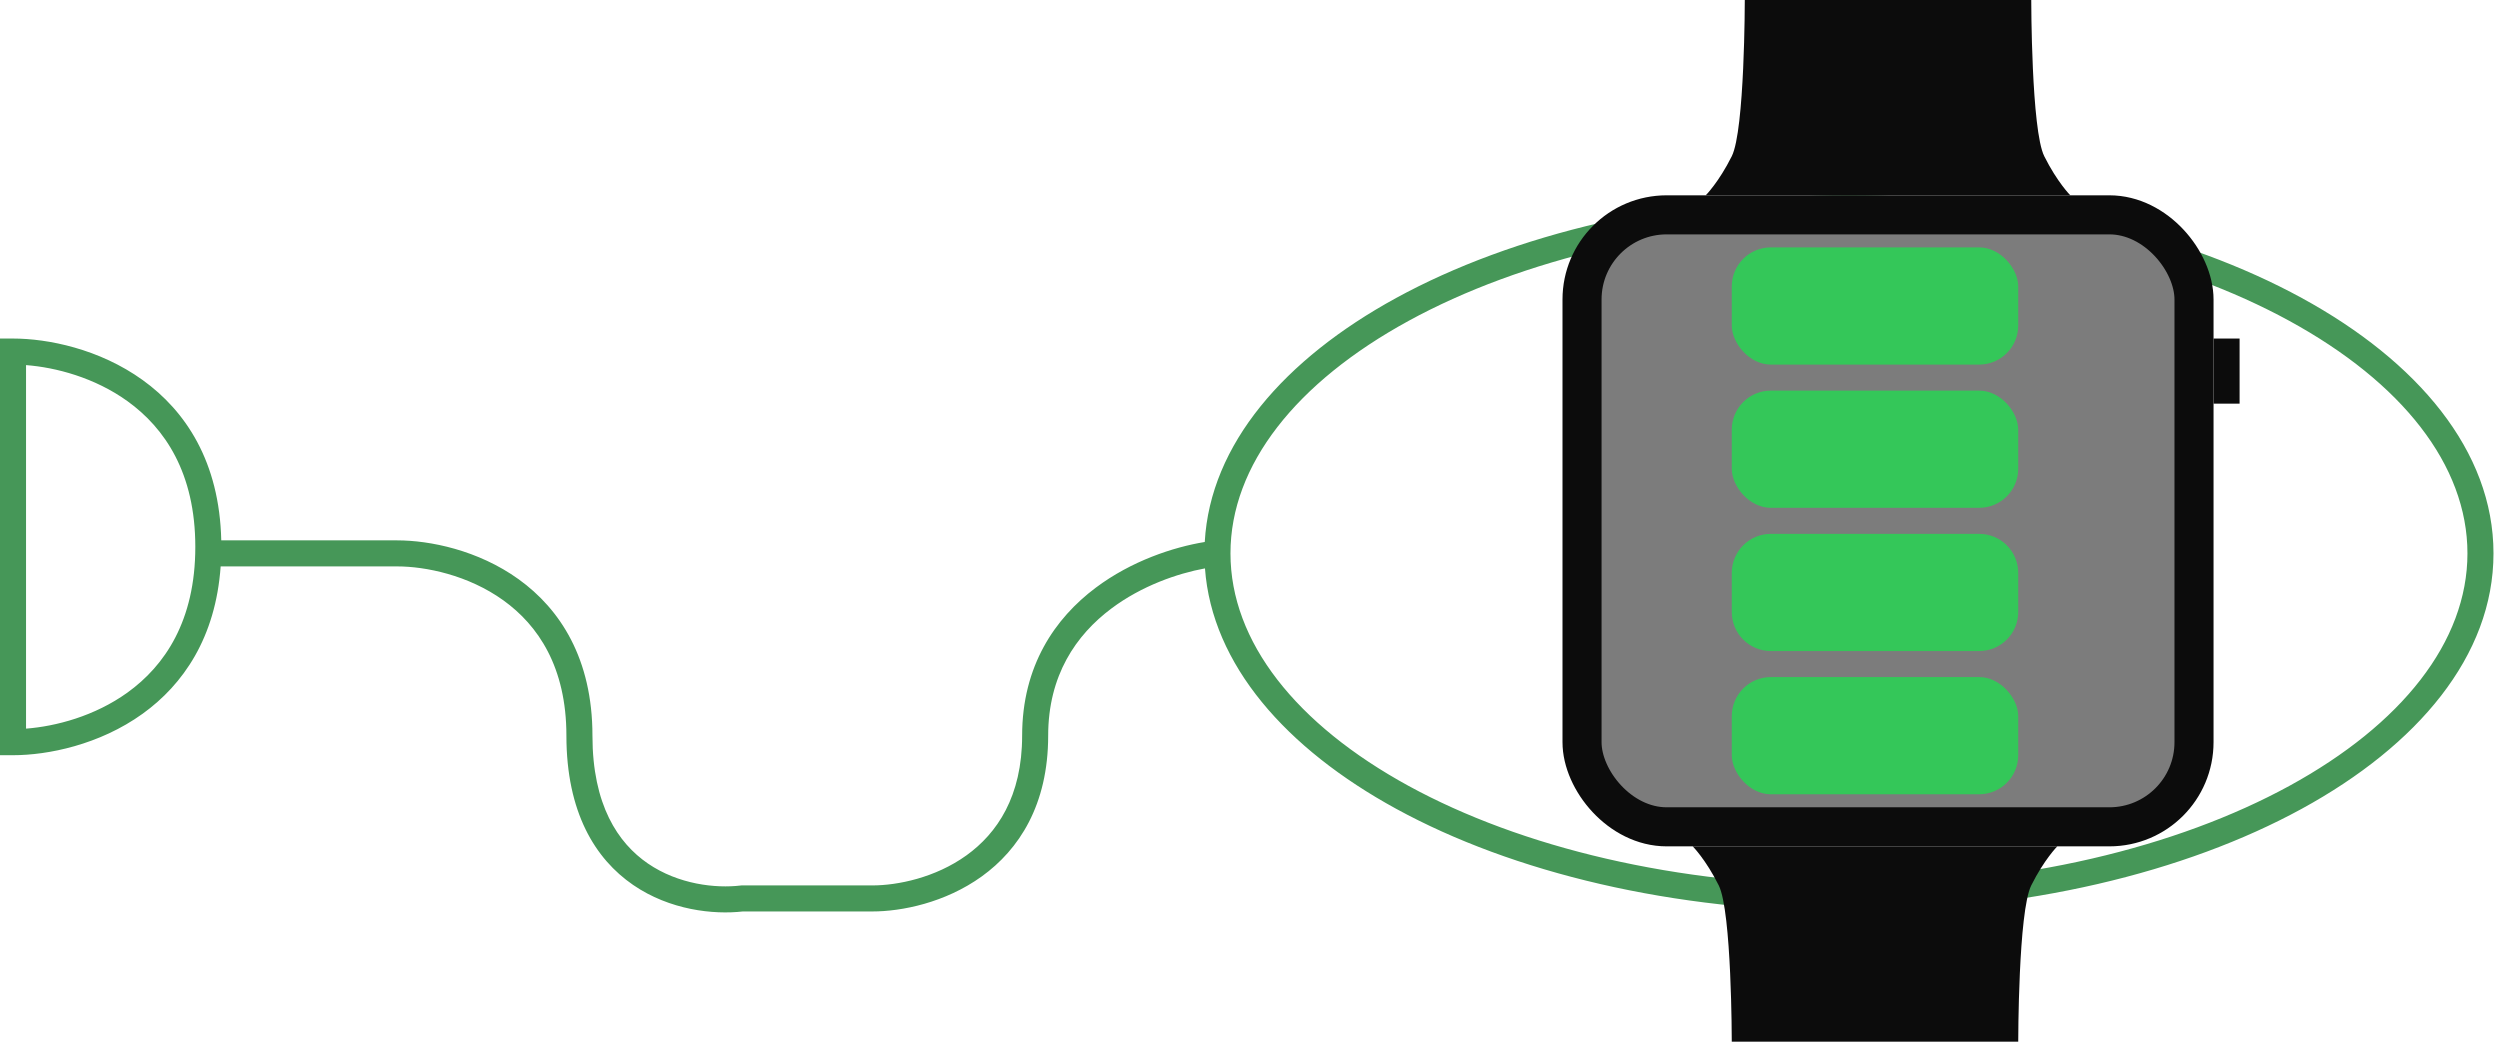 <svg width="192" height="80" viewBox="0 0 192 80" fill="none" xmlns="http://www.w3.org/2000/svg">
<path d="M142 15C155.527 15 167.824 17.994 176.774 22.884C185.687 27.754 191.5 34.646 191.5 42.5C191.5 50.354 185.687 57.246 176.774 62.116C167.824 67.007 155.527 70 142 70C128.473 70 116.176 67.007 107.226 62.116C98.751 57.486 93.08 51.028 92.542 43.652C90.424 44.043 87.679 44.99 85.35 46.737C82.642 48.768 80.5 51.865 80.5 56.5C80.5 61.826 78.258 65.251 75.397 67.311C72.586 69.335 69.243 70 67 70H57.05C54.791 70.256 51.446 69.9 48.622 67.962C45.709 65.962 43.5 62.382 43.5 56.5C43.5 51.226 41.325 48.026 38.666 46.111C35.956 44.16 32.673 43.5 30.5 43.5H16.946C16.56 48.975 14.066 52.574 10.959 54.812C7.628 57.21 3.66 58 1 58H0V26H1C3.66 26 7.628 26.79 10.959 29.189C14.252 31.559 16.857 35.46 16.993 41.5H30.5C32.993 41.5 36.711 42.24 39.834 44.488C43.008 46.774 45.5 50.574 45.5 56.5C45.5 61.819 47.459 64.738 49.754 66.314C52.109 67.93 54.974 68.236 56.881 68.007L56.94 68H67C68.923 68 71.831 67.415 74.228 65.689C76.575 63.999 78.5 61.174 78.5 56.5C78.5 51.136 81.025 47.482 84.15 45.138C86.896 43.078 90.109 42.021 92.525 41.625C92.939 34.134 98.645 27.572 107.226 22.884C116.176 17.994 128.473 15 142 15ZM142 17C128.742 17 116.788 19.939 108.185 24.64C99.544 29.361 94.5 35.719 94.5 42.5C94.5 49.281 99.544 55.639 108.185 60.36C116.788 65.061 128.742 68 142 68C155.258 68 167.212 65.061 175.815 60.36C184.456 55.639 189.5 49.281 189.5 42.5C189.5 35.719 184.456 29.361 175.815 24.64C167.212 19.939 155.258 17 142 17ZM138.85 37.272H159.5L136.05 64L145.15 44.673H124.5L145.15 20L138.85 37.272ZM2 55.959C4.275 55.784 7.263 55.008 9.791 53.188C12.658 51.124 15 47.674 15 42C15 36.326 12.658 32.876 9.791 30.811C7.263 28.992 4.275 28.215 2 28.04V55.959ZM128.782 42.673H148.303L146.959 45.524L143.901 52.017L155.084 39.272H135.991L136.971 36.586L139.361 30.031L128.782 42.673Z" fill="#469758"/>
<rect x="121.5" y="16.5" width="47" height="47" rx="6.5" fill="#7C7C7C" stroke="#0C0C0C" stroke-width="3"/>
<rect x="170" y="26" width="2" height="5" fill="#0C0C0C"/>
<path d="M134 0H156C156 0 156 10 157 12C158 14 159 15 159 15H131C131 15 132 14 133 12C134 10 134 0 134 0Z" fill="#0C0C0C"/>
<path d="M133 80H155C155 80 155 70 156 68C157 66 158 65 158 65H130C130 65 131 66 132 68C133 70 133 80 133 80Z" fill="#0C0C0C"/>
<rect x="133" y="52" width="22" height="9" rx="3" fill="#34C759"/>
<path d="M133 44C133 42.343 134.343 41 136 41H152C153.657 41 155 42.343 155 44V47C155 48.657 153.657 50 152 50H136C134.343 50 133 48.657 133 47V44Z" fill="#34C759"/>
<rect x="133" y="30" width="22" height="9" rx="3" fill="#34C759"/>
<rect x="133" y="19" width="22" height="9" rx="3" fill="#34C759"/>
</svg>
